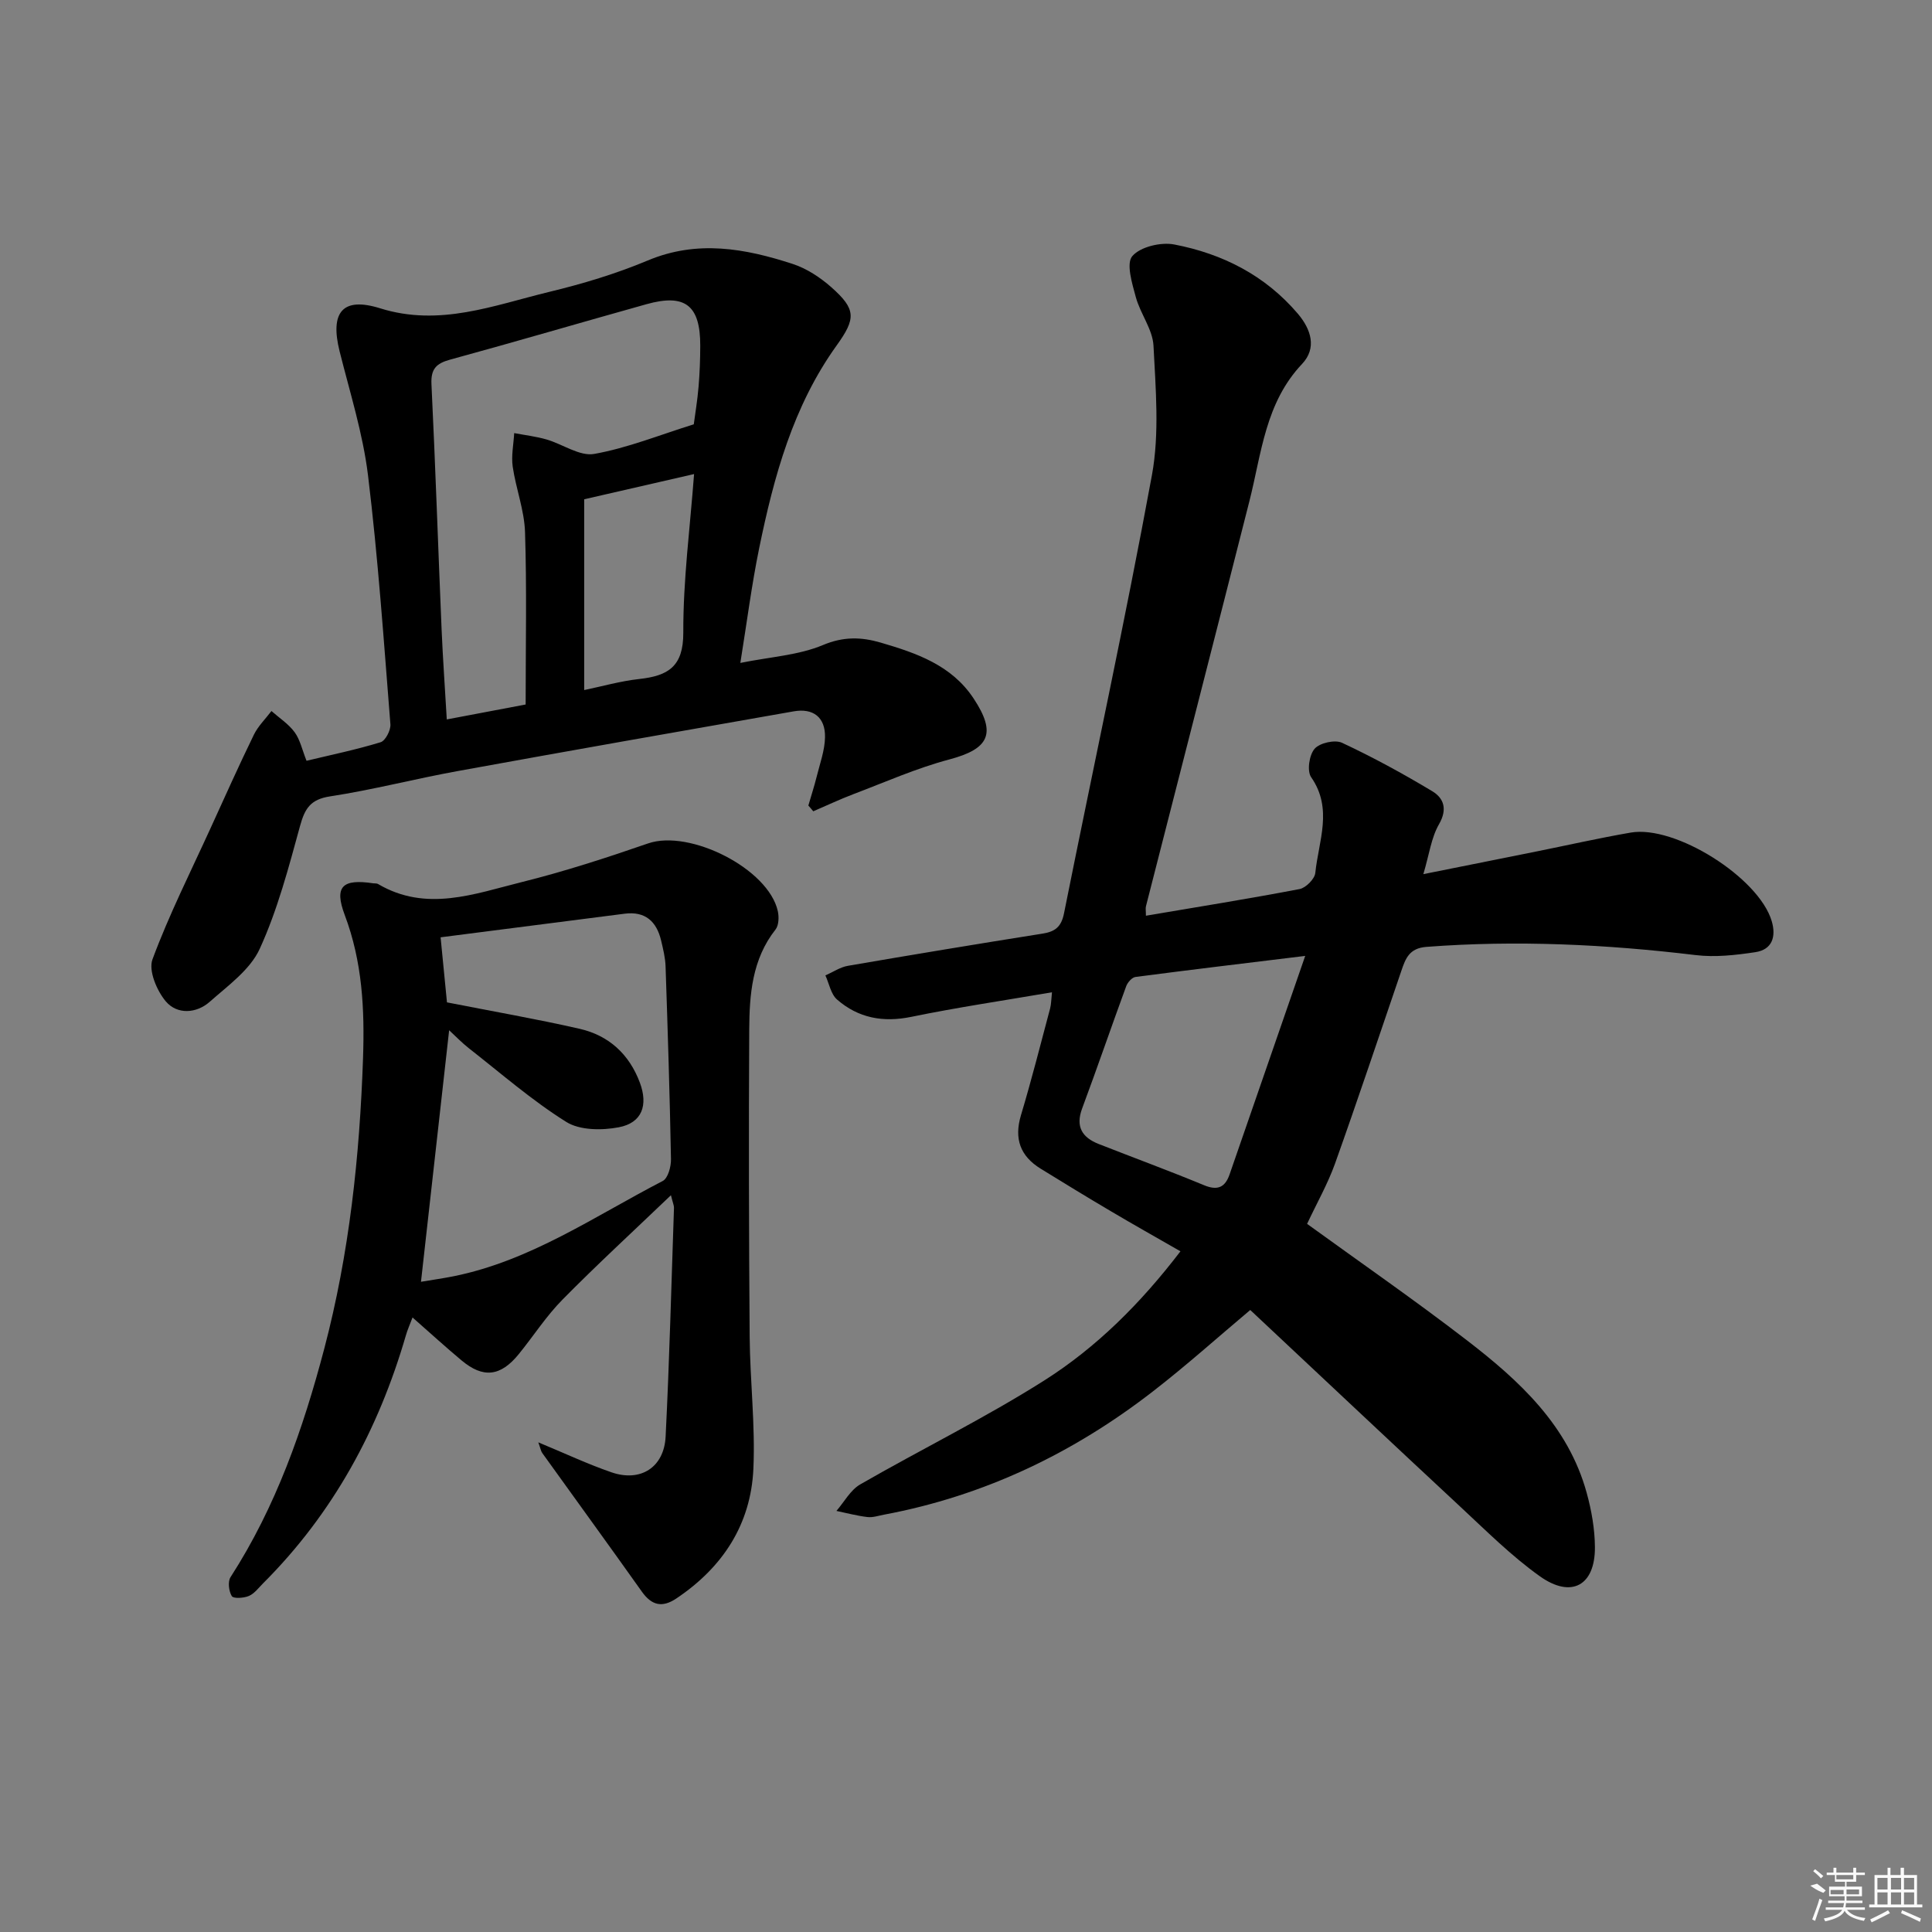 <svg enable-background="new 0 0 400 400" viewBox="0 0 400 400" xmlns="http://www.w3.org/2000/svg"><rect x="0" y="0" width="400" height="400" fill="#808080" stroke="none"/><path d="m270.62 253.39c11.08 8.03 22.29 15.79 33.08 24.1 10.89 8.38 20.98 17.65 24.81 31.6 1 3.64 1.68 7.49 1.7 11.25.05 7.91-4.85 10.67-11.4 6.01-5.92-4.22-11.14-9.45-16.49-14.42-14.5-13.48-28.91-27.07-43.47-40.71-6.7 5.63-13.21 11.48-20.12 16.83-16.54 12.83-34.99 21.66-55.68 25.54-1.14.21-2.33.63-3.44.5-2.17-.25-4.3-.83-6.44-1.27 1.62-1.86 2.9-4.32 4.93-5.49 12.64-7.28 25.79-13.72 38.09-21.51 10.82-6.86 19.95-15.95 28.21-26.75-5.01-2.88-9.77-5.55-14.46-8.33-4.86-2.87-9.68-5.81-14.49-8.78-4.22-2.61-5.53-6.19-4.07-11.07 2.19-7.3 4.06-14.7 6.03-22.08.24-.91.23-1.88.39-3.37-9.99 1.71-19.62 3.13-29.14 5.09-5.85 1.2-10.96.24-15.35-3.58-1.29-1.12-1.64-3.3-2.42-5 1.55-.68 3.04-1.71 4.67-1.99 13.41-2.31 26.83-4.53 40.26-6.66 2.61-.41 3.9-1.37 4.47-4.19 6.05-30.24 12.62-60.38 18.2-90.71 1.59-8.67.78-17.87.33-26.8-.17-3.41-2.72-6.63-3.66-10.08-.76-2.81-2.04-6.96-.73-8.49 1.66-1.94 5.93-2.95 8.7-2.41 9.99 1.92 18.83 6.4 25.58 14.34 2.77 3.26 3.95 7.13.87 10.39-7.62 8.05-8.39 18.49-10.9 28.39-7.09 27.97-14.28 55.92-21.42 83.88-.12.45-.01.96-.01 1.97 10.73-1.82 21.3-3.51 31.82-5.52 1.29-.25 3.12-2.09 3.25-3.34.67-6.59 3.7-13.27-.86-19.82-.89-1.28-.41-4.59.71-5.88 1.05-1.22 4.2-1.93 5.67-1.25 6.4 2.99 12.63 6.39 18.69 10.03 2.39 1.44 3.2 3.71 1.4 6.84-1.6 2.77-2.02 6.23-3.24 10.33 8.15-1.63 15.54-3.11 22.92-4.59 6.66-1.34 13.3-2.85 20-4.01 9.25-1.61 26.53 9.33 29.2 18.31.96 3.23.12 5.93-3.41 6.45-4.06.61-8.3 1.09-12.34.6-18.54-2.23-37.08-3.12-55.73-1.7-3.57.27-4.33 2.42-5.2 4.97-4.56 13.34-9.02 26.71-13.76 39.99-1.53 4.22-3.77 8.16-5.75 12.39zm-.39-55.48c-12.86 1.57-24.01 2.9-35.15 4.36-.72.1-1.62 1.12-1.91 1.91-3.09 8.41-5.99 16.9-9.12 25.3-1.42 3.81.01 6.03 3.44 7.38 7.26 2.85 14.58 5.54 21.78 8.52 2.86 1.19 4.39.43 5.32-2.28 5.08-14.67 10.15-29.34 15.64-45.19z"/><path d="m167.36 166.78c.57-1.98 1.21-3.93 1.71-5.93.67-2.72 1.69-5.46 1.74-8.2.09-4.14-2.44-6.09-6.5-5.37-23.21 4.07-46.42 8.15-69.6 12.37-8.82 1.6-17.52 3.88-26.37 5.23-4.08.62-5.23 2.53-6.22 6.13-2.36 8.6-4.65 17.35-8.34 25.42-1.98 4.35-6.58 7.63-10.36 10.98-2.77 2.45-6.74 2.67-9.07-.06-1.88-2.21-3.65-6.41-2.78-8.73 3.44-9.27 7.92-18.16 12.03-27.17 2.95-6.46 5.85-12.95 8.96-19.33.88-1.8 2.41-3.28 3.64-4.91 1.63 1.44 3.54 2.67 4.8 4.39 1.13 1.54 1.55 3.61 2.46 5.91 5.16-1.24 10.32-2.3 15.34-3.84.99-.3 2.12-2.48 2.03-3.7-1.37-17.21-2.55-34.45-4.64-51.58-1.06-8.66-3.75-17.14-5.88-25.66-2.01-8.04.57-11.35 8.39-8.9 12.35 3.87 23.56-.63 35.02-3.4 6.92-1.67 13.83-3.75 20.39-6.5 10.25-4.3 20.13-2.5 29.99.71 2.9.94 5.71 2.79 8.02 4.83 5.16 4.57 5.1 6.48 1.1 12.05-9.04 12.58-13 27.16-16.05 42.02-1.55 7.58-2.53 15.27-3.89 23.71 6.29-1.27 12.08-1.59 17.1-3.7 4.28-1.8 7.98-1.67 11.98-.5 7.4 2.17 14.66 4.66 19.22 11.57 4.79 7.25 3.22 10.42-5.01 12.61-6.8 1.8-13.31 4.7-19.91 7.2-2.8 1.06-5.52 2.36-8.28 3.54-.33-.41-.68-.8-1.02-1.19zm-58.53-20.92c0-12.44.25-24.09-.13-35.72-.15-4.53-1.89-8.99-2.55-13.53-.32-2.25.18-4.62.31-6.94 2.23.42 4.5.69 6.67 1.31 3.35.96 6.88 3.54 9.9 3 6.9-1.23 13.54-3.93 20.61-6.13.29-2.22.76-4.99.99-7.78.24-2.82.34-5.65.35-8.48.02-8.37-3.12-10.85-11.13-8.61-13.57 3.79-27.08 7.77-40.67 11.48-2.89.79-4 1.95-3.85 5.1.82 16.93 1.38 33.88 2.1 50.81.26 6.07.7 12.14 1.07 18.58 5.61-1.07 10.78-2.05 16.33-3.09zm12.12-42.49v39.5c3.66-.76 7.5-1.86 11.41-2.29 5.93-.66 9.14-2.53 9.11-9.62-.04-10.86 1.4-21.73 2.23-32.81-7.51 1.72-14.63 3.36-22.75 5.22z"/><path d="m111.45 298.62c5.52 2.29 10.23 4.51 15.13 6.2 6.03 2.09 10.91-1 11.23-7.39.79-15.78 1.19-31.57 1.73-47.36.02-.46-.21-.93-.63-2.61-7.84 7.5-15.32 14.38-22.45 21.61-3.37 3.41-6.01 7.54-9.05 11.28-3.78 4.65-7.37 5.06-11.86 1.3-3.3-2.76-6.49-5.67-10.14-8.88-.54 1.44-1.05 2.55-1.38 3.72-5.67 19.51-15.08 36.86-29.55 51.31-.94.94-1.81 2.14-2.96 2.63-1.06.45-3.2.58-3.53.03-.62-1.02-.86-3-.26-3.93 9.4-14.57 15.02-30.67 19.4-47.28 5.19-19.7 7.33-39.77 8.03-60.11.35-10.24-.14-20.02-3.79-29.71-2.23-5.93-.45-7.51 5.91-6.55.33.05.72-.02.98.14 9.99 5.89 19.96 2.04 29.75-.39 8.84-2.2 17.55-5.03 26.17-8.01 8.63-2.98 24.93 5.25 26.86 14.03.26 1.19.21 2.92-.47 3.79-4.87 6.17-5.41 13.48-5.45 20.79-.12 21.16-.07 42.32.09 63.48.07 9.13 1.18 18.29.77 27.39-.52 11.51-6.35 20.41-15.94 26.84-2.95 1.98-5.12 1.45-7.16-1.42-6.82-9.61-13.75-19.13-20.62-28.7-.27-.38-.34-.9-.81-2.2zm-24.29-33.24c2.5-.42 4.63-.72 6.73-1.14 15.96-3.21 29.21-12.43 43.32-19.73 1.09-.56 1.74-2.98 1.71-4.53-.25-13.3-.67-26.6-1.12-39.89-.06-1.81-.51-3.62-.93-5.39-.94-3.93-3.28-6.07-7.53-5.53-12.64 1.62-25.28 3.24-38.12 4.89.47 4.84.95 9.7 1.32 13.47 9.66 1.9 18.61 3.45 27.46 5.47 6.04 1.38 10.27 5.24 12.48 11.16 1.73 4.65.47 8.31-4.36 9.23-3.5.67-8.09.65-10.9-1.12-7.12-4.46-13.52-10.06-20.17-15.26-1.44-1.13-2.72-2.47-4.06-3.71-1.99 17.66-3.88 34.59-5.83 52.08z"/><g fill="#fafafa"><path d="m374.8 390.4 1.4-.4c.7.5 1.3 1 1.8 1.4l-.5.5c-1.5-.6-2.1-1.1-2.7-1.5zm1 7.3-.6-.3c.5-1.4 1.1-2.8 1.5-4.3.2.1.4.2.6.3-.5 1.3-1 2.8-1.5 4.3zm-.4-10.3.4-.4c.4.3 1 .8 1.7 1.4l-.5.5c-.4-.5-1-1-1.6-1.5zm2.5.3h1.7v-1h.6v1h3.5v-1h.6v1h1.8v.5h-1.8v1.4h-2v1h3.2v2h-3.2v.9h3.3v.5h-3.4c0 .3-.1.6-.1.9h4v.5h-3.7c.7.9 1.9 1.5 3.8 1.7-.1.2-.2.4-.3.6-2.1-.4-3.5-1.1-4-2.1-.4 1-1.8 1.7-4 2.2-.1-.2-.2-.4-.3-.6 2.1-.4 3.4-1 3.8-1.8h-3.4v-.5h3.6c.1-.3.1-.6.2-.9h-3.3v-.5h3.4c0-.3 0-.6 0-.9h-3.2v-2h3.3v-1h-2.1v-1.4h-1.7v-.5zm1.1 3.5v1h2.7c0-.3 0-.4 0-.4 0-.1 0-.2 0-.2 0-.1 0-.2 0-.3h-2.7zm1.2-3v.9h3.5v-.9zm4.7 3h-2.6v.6.4h2.6z"/><path d="m393.6 386.7h.6v1.5h2.7v6.1h1.1v.6h-11v-.6h1.1v-6.1h2.7v-1.5h.6v1.5h2.1v-1.5zm-2.7 8.8.4.6c-1.2.6-2.5 1.3-3.8 1.9-.1-.2-.2-.4-.3-.6 1.2-.6 2.5-1.2 3.7-1.9zm-2.2-6.7v2.4h2.1v-2.4zm0 3v2.5h2.1v-2.5zm2.8-3v2.4h2.1v-2.4zm0 3v2.5h2.1v-2.5zm6 6.1c-1.4-.7-2.7-1.3-3.9-1.8l.2-.6c1.5.6 2.7 1.2 3.9 1.7zm-1.2-9.1h-2.1v2.4h2.1zm-2.1 3v2.5h2.1v-2.5z"/></g></svg>